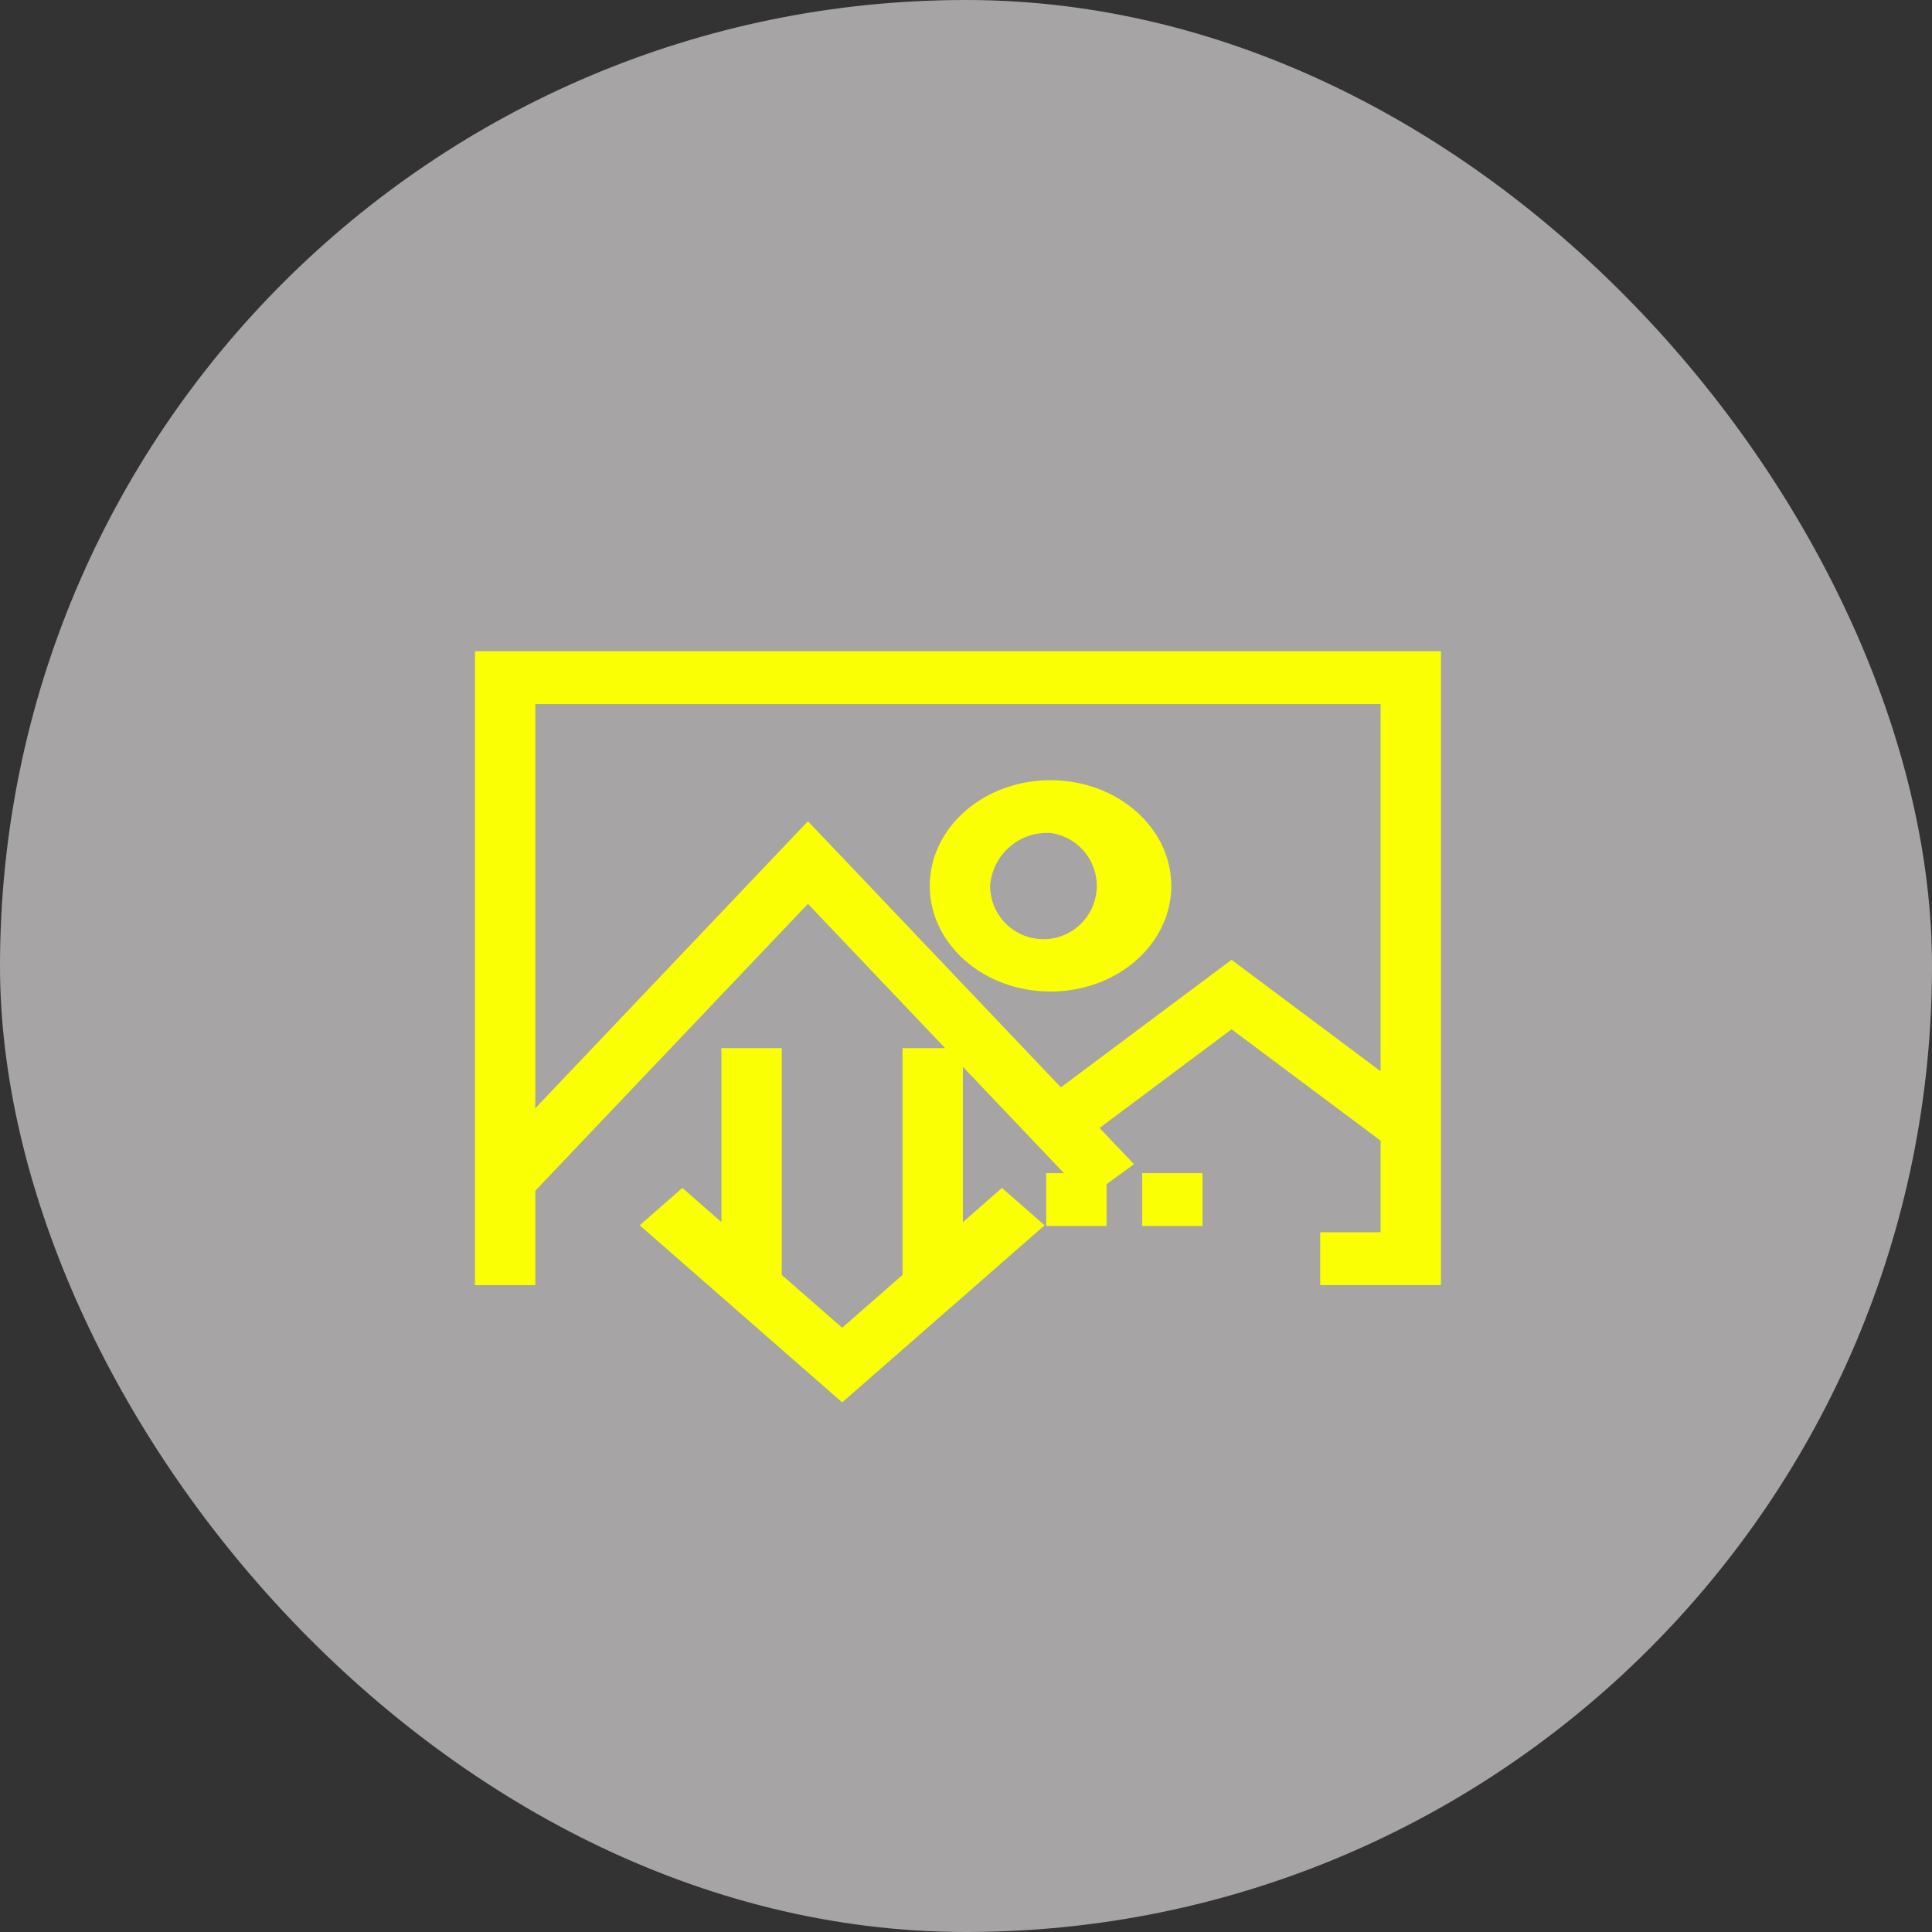 <svg id="Group_55" data-name="Group 55" xmlns="http://www.w3.org/2000/svg" width="120" height="120" viewBox="0 0 120 120">
  <rect x="0" y="0" width="120" height="120" fill="#333333" stroke="none"/>
  <rect id="Retângulo_16" data-name="Retângulo 16" width="120" height="120" rx="60" fill="#a6a4a4"/>
  <path id="Caminho_85" data-name="Caminho 85" d="M44.25,55.5V94.875H48V89.008L64.933,71.191,82.3,89.461l2.886-2.1-2.141-2.249,8.2-6.128L100.5,85.9v5.69H96.75v3.281h7.5V55.5ZM100.5,81.586l-9.257-6.919-10.6,7.921L64.933,66.059,48,83.883v-25.1h52.5Z" transform="translate(-14.75 -15.051)" fill="#faff03"/>
  <path id="Caminho_86" data-name="Caminho 86" d="M81.75,75.188c4.142,0,7.5-2.938,7.5-6.562s-3.358-6.562-7.5-6.562-7.5,2.938-7.5,6.563S77.608,75.188,81.75,75.188Zm0-9.844A3.311,3.311,0,1,1,78,68.625,3.539,3.539,0,0,1,81.75,65.344Z" transform="translate(-16.5 -13.603)" fill="#faff03"/>
  <path id="Caminho_87" data-name="Caminho 87" d="M72.375,95.836V85.031h-3.75V99.118l-3.75,3.281-3.75-3.281V85.031h-3.75V95.836l-2.424-2.121L52.3,96.035l12.576,11,12.576-11L74.8,93.715Z" transform="translate(-12.567 -19.93)" fill="#faff03"/>
  <path id="Caminho_88" data-name="Caminho 88" d="M85.5,91.594H81.75v3.281H85.5Z" transform="translate(-16.769 -18.728)" fill="#faff03"/>
  <path id="Caminho_89" data-name="Caminho 89" d="M93,91.594H89.25v3.281H93Z" transform="translate(-18.308 -18.728)" fill="#faff03"/>
</svg>

